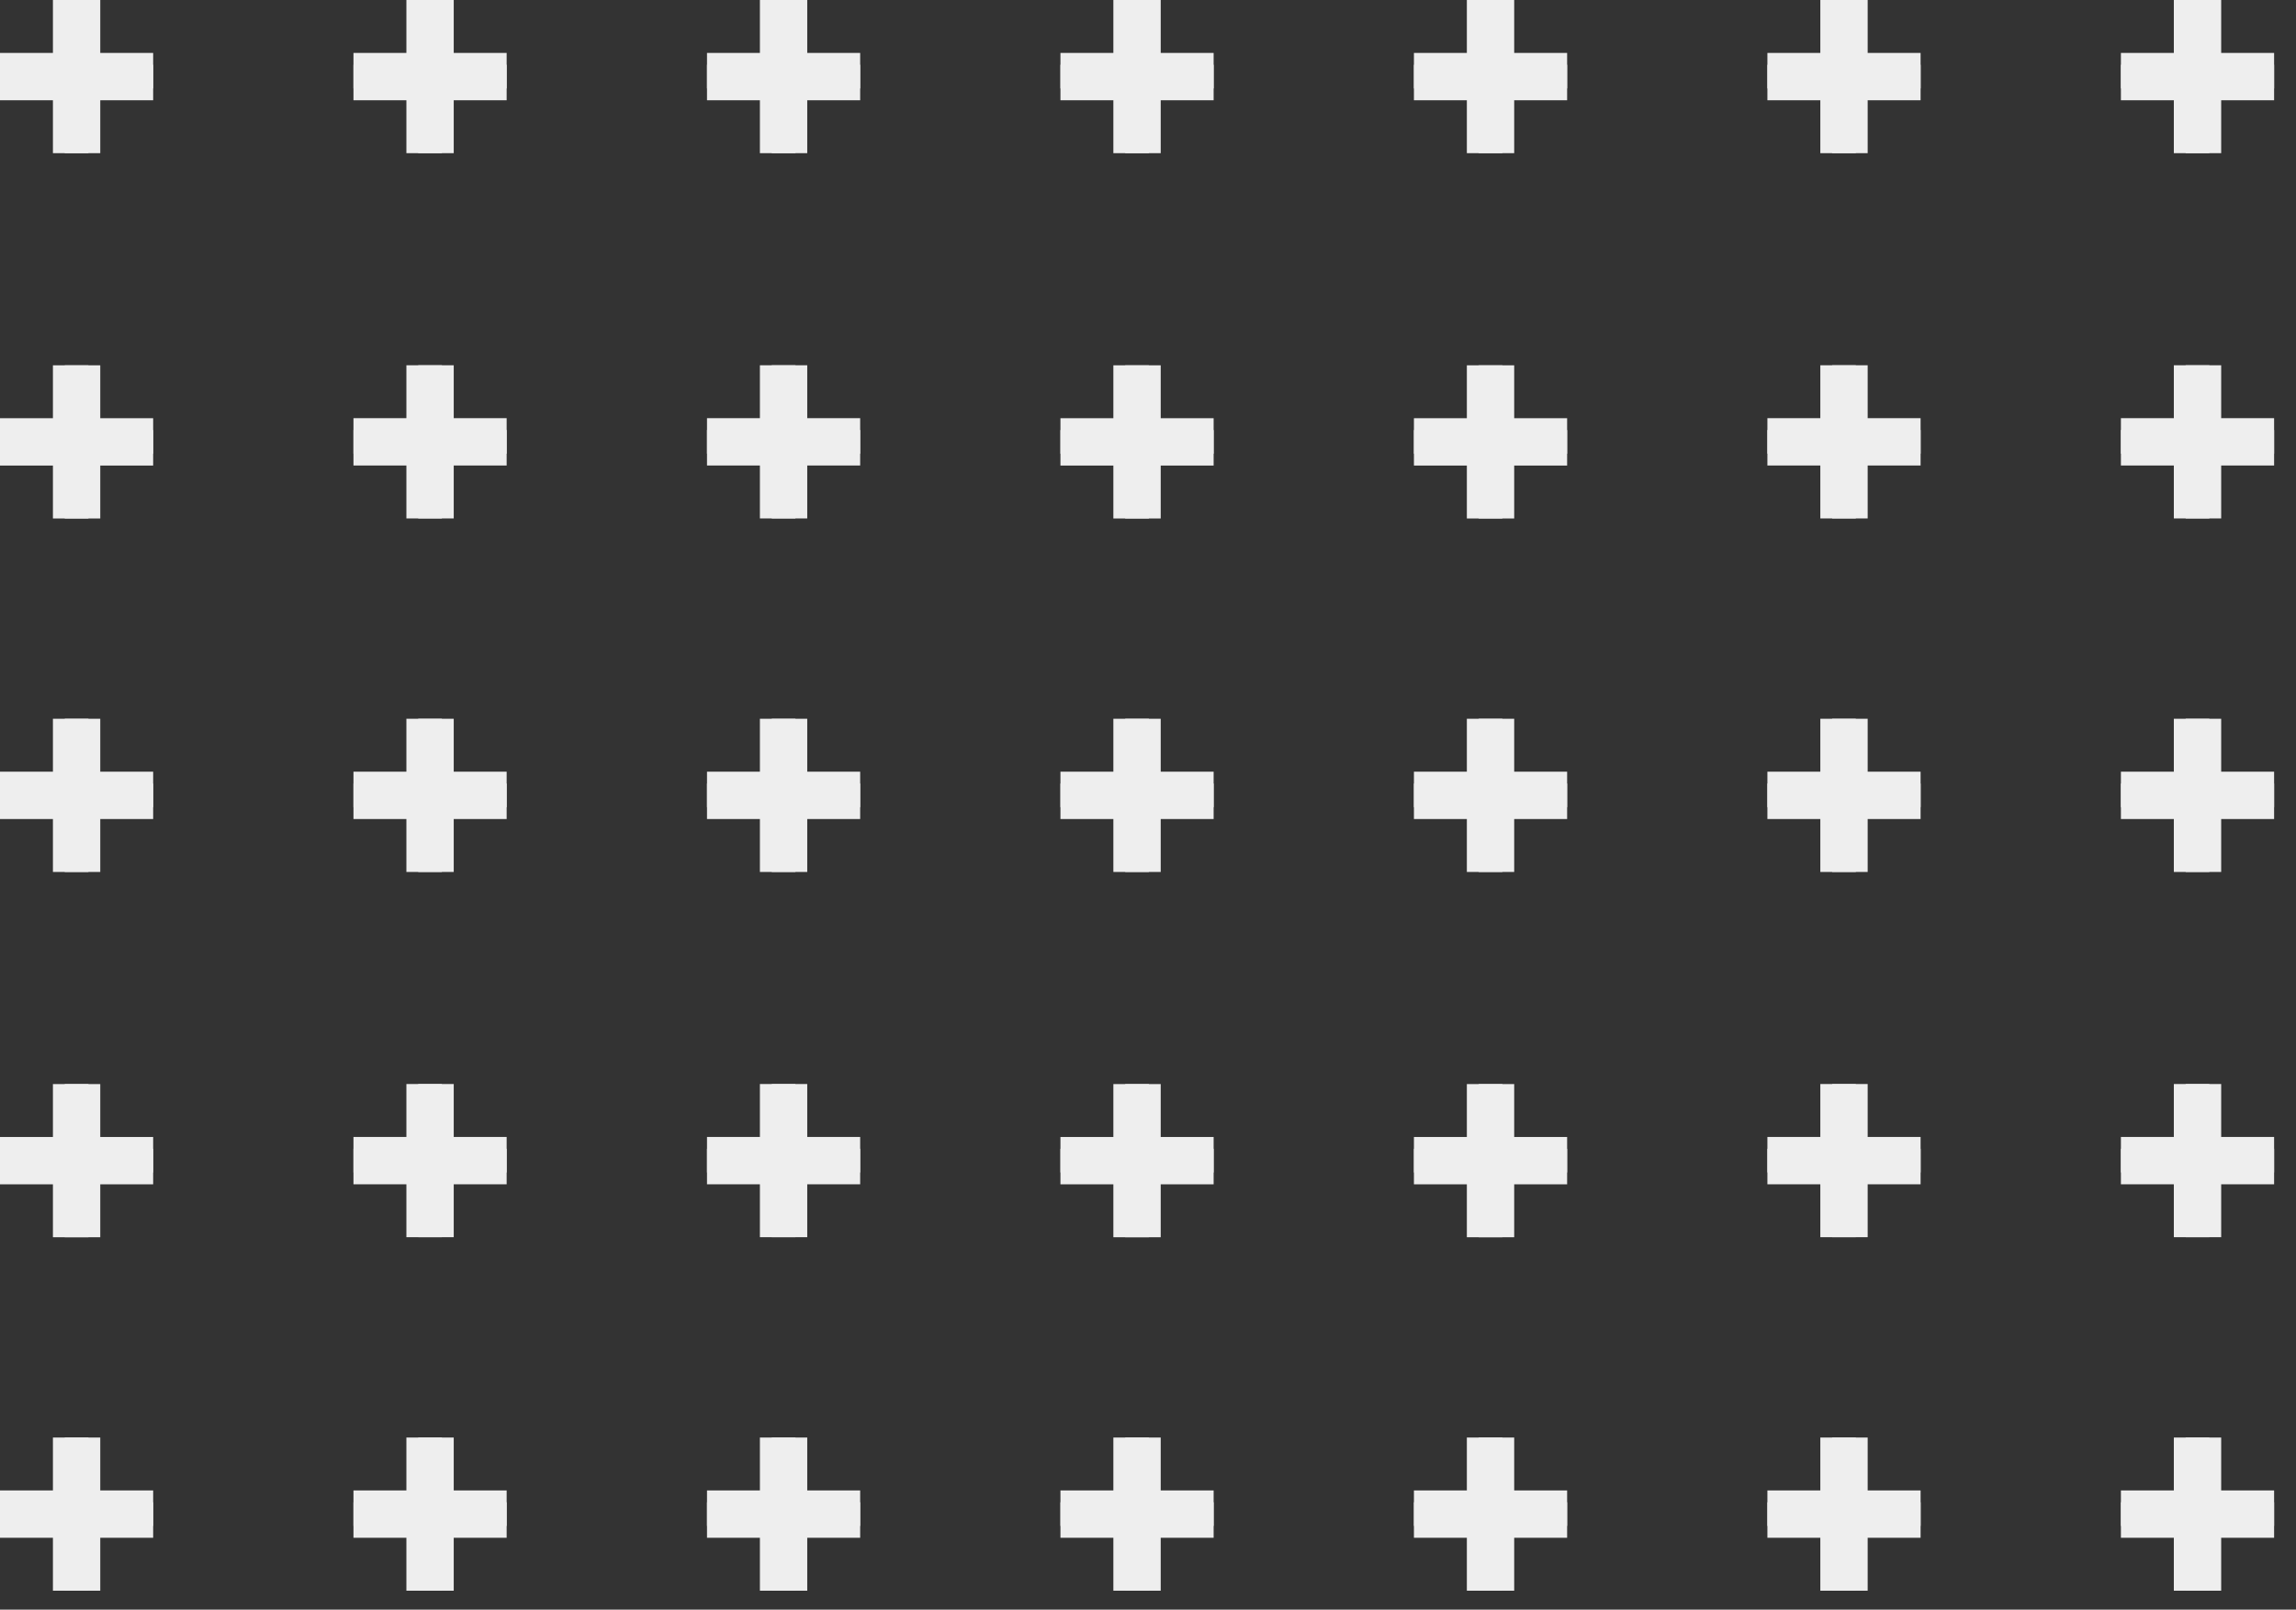 <svg width="97" height="68" viewBox="0 0 97 68" fill="none" xmlns="http://www.w3.org/2000/svg">
<rect x="0" y="0" width="97" height="68" fill="#333333" stroke="none"/>
<path d="M3.236 21.904V15.433M6.471 18.668H0H6.471Z" stroke="#EEEEEE" stroke-miterlimit="10"/>
<path d="M3.236 6.471V0M6.471 3.236H0H6.471Z" stroke="#EEEEEE" stroke-miterlimit="10"/>
<path d="M3.236 21.904V15.433M6.471 18.668H0H6.471Z" stroke="#EEEEEE" stroke-width="2" stroke-miterlimit="10"/>
<path d="M3.236 6.471V0M6.471 3.236H0H6.471Z" stroke="#EEEEEE" stroke-width="2" stroke-miterlimit="10"/>
<path d="M18.169 21.902V15.431M21.405 18.666H14.933H21.405Z" stroke="#EEEEEE" stroke-miterlimit="10"/>
<path d="M18.169 6.471V0M21.405 3.236H14.933H21.405Z" stroke="#EEEEEE" stroke-miterlimit="10"/>
<path d="M18.169 21.902V15.431M21.405 18.666H14.933H21.405Z" stroke="#EEEEEE" stroke-width="2" stroke-miterlimit="10"/>
<path d="M18.169 6.471V0M21.405 3.236H14.933H21.405Z" stroke="#EEEEEE" stroke-width="2" stroke-miterlimit="10"/>
<path d="M33.104 21.902V15.431M36.34 18.666H29.869H36.34Z" stroke="#EEEEEE" stroke-miterlimit="10"/>
<path d="M33.104 6.471V0M36.34 3.236H29.869H36.34Z" stroke="#EEEEEE" stroke-miterlimit="10"/>
<path d="M33.104 21.902V15.431M36.34 18.666H29.869H36.34Z" stroke="#EEEEEE" stroke-width="2" stroke-miterlimit="10"/>
<path d="M33.104 6.471V0M36.34 3.236H29.869H36.34Z" stroke="#EEEEEE" stroke-width="2" stroke-miterlimit="10"/>
<path d="M48.037 21.904V15.433M51.273 18.668H44.801H51.273Z" stroke="#EEEEEE" stroke-miterlimit="10"/>
<path d="M48.037 6.471V0M51.273 3.236H44.801H51.273Z" stroke="#EEEEEE" stroke-miterlimit="10"/>
<path d="M48.037 21.904V15.433M51.273 18.668H44.801H51.273Z" stroke="#EEEEEE" stroke-width="2" stroke-miterlimit="10"/>
<path d="M48.037 6.471V0M51.273 3.236H44.801H51.273Z" stroke="#EEEEEE" stroke-width="2" stroke-miterlimit="10"/>
<path d="M62.971 21.904V15.433M66.207 18.668H59.735H66.207Z" stroke="#EEEEEE" stroke-miterlimit="10"/>
<path d="M62.971 6.471V0M66.207 3.236H59.735H66.207Z" stroke="#EEEEEE" stroke-miterlimit="10"/>
<path d="M62.971 21.904V15.433M66.207 18.668H59.735H66.207Z" stroke="#EEEEEE" stroke-width="2" stroke-miterlimit="10"/>
<path d="M62.971 6.471V0M66.207 3.236H59.735H66.207Z" stroke="#EEEEEE" stroke-width="2" stroke-miterlimit="10"/>
<path d="M77.904 21.902V15.431M81.14 18.666H74.668H81.14Z" stroke="#EEEEEE" stroke-miterlimit="10"/>
<path d="M77.904 6.471V0M81.14 3.236H74.668H81.14Z" stroke="#EEEEEE" stroke-miterlimit="10"/>
<path d="M77.904 21.902V15.431M81.14 18.666H74.668H81.14Z" stroke="#EEEEEE" stroke-width="2" stroke-miterlimit="10"/>
<path d="M77.904 6.471V0M81.14 3.236H74.668H81.14Z" stroke="#EEEEEE" stroke-width="2" stroke-miterlimit="10"/>
<path d="M92.839 21.902V15.431M96.075 18.666H89.603H96.075Z" stroke="#EEEEEE" stroke-miterlimit="10"/>
<path d="M92.839 6.471V0M96.075 3.236H89.603H96.075Z" stroke="#EEEEEE" stroke-miterlimit="10"/>
<path d="M92.839 21.902V15.431M96.075 18.666H89.603H96.075Z" stroke="#EEEEEE" stroke-width="2" stroke-miterlimit="10"/>
<path d="M92.839 6.471V0M96.075 3.236H89.603H96.075Z" stroke="#EEEEEE" stroke-width="2" stroke-miterlimit="10"/>
<path d="M3.236 67.201V60.73M6.471 63.965H0H6.471Z" stroke="#EEEEEE" stroke-miterlimit="10"/>
<path d="M3.236 67.201V60.73M6.471 63.965H0H6.471Z" stroke="#EEEEEE" stroke-width="2" stroke-miterlimit="10"/>
<path d="M18.169 67.201V60.73M21.405 63.965H14.933H21.405Z" stroke="#EEEEEE" stroke-miterlimit="10"/>
<path d="M18.169 67.201V60.73M21.405 63.965H14.933H21.405Z" stroke="#EEEEEE" stroke-width="2" stroke-miterlimit="10"/>
<path d="M33.104 67.201V60.73M36.34 63.965H29.869H36.34Z" stroke="#EEEEEE" stroke-miterlimit="10"/>
<path d="M33.104 67.201V60.73M36.34 63.965H29.869H36.34Z" stroke="#EEEEEE" stroke-width="2" stroke-miterlimit="10"/>
<path d="M48.037 67.201V60.73M51.273 63.965H44.801H51.273Z" stroke="#EEEEEE" stroke-miterlimit="10"/>
<path d="M48.037 67.201V60.73M51.273 63.965H44.801H51.273Z" stroke="#EEEEEE" stroke-width="2" stroke-miterlimit="10"/>
<path d="M62.971 67.201V60.73M66.207 63.965H59.735H66.207Z" stroke="#EEEEEE" stroke-miterlimit="10"/>
<path d="M62.971 67.201V60.73M66.207 63.965H59.735H66.207Z" stroke="#EEEEEE" stroke-width="2" stroke-miterlimit="10"/>
<path d="M77.904 67.201V60.73M81.14 63.965H74.668H81.14Z" stroke="#EEEEEE" stroke-miterlimit="10"/>
<path d="M77.904 67.201V60.73M81.14 63.965H74.668H81.14Z" stroke="#EEEEEE" stroke-width="2" stroke-miterlimit="10"/>
<path d="M92.839 67.201V60.73M96.075 63.965H89.603H96.075Z" stroke="#EEEEEE" stroke-miterlimit="10"/>
<path d="M92.839 67.201V60.73M96.075 63.965H89.603H96.075Z" stroke="#EEEEEE" stroke-width="2" stroke-miterlimit="10"/>
<path d="M3.236 52.269V45.798M6.471 49.033H0H6.471Z" stroke="#EEEEEE" stroke-miterlimit="10"/>
<path d="M3.236 36.837V30.365M6.471 33.601H0H6.471Z" stroke="#EEEEEE" stroke-miterlimit="10"/>
<path d="M3.236 52.269V45.798M6.471 49.033H0H6.471Z" stroke="#EEEEEE" stroke-width="2" stroke-miterlimit="10"/>
<path d="M3.236 36.837V30.365M6.471 33.601H0H6.471Z" stroke="#EEEEEE" stroke-width="2" stroke-miterlimit="10"/>
<path d="M18.169 52.267V45.796M21.405 49.032H14.933H21.405Z" stroke="#EEEEEE" stroke-miterlimit="10"/>
<path d="M18.169 36.837V30.365M21.405 33.601H14.933H21.405Z" stroke="#EEEEEE" stroke-miterlimit="10"/>
<path d="M18.169 52.267V45.796M21.405 49.032H14.933H21.405Z" stroke="#EEEEEE" stroke-width="2" stroke-miterlimit="10"/>
<path d="M18.169 36.837V30.365M21.405 33.601H14.933H21.405Z" stroke="#EEEEEE" stroke-width="2" stroke-miterlimit="10"/>
<path d="M33.104 52.267V45.796M36.34 49.032H29.869H36.34Z" stroke="#EEEEEE" stroke-miterlimit="10"/>
<path d="M33.104 36.837V30.365M36.34 33.601H29.869H36.34Z" stroke="#EEEEEE" stroke-miterlimit="10"/>
<path d="M33.104 52.267V45.796M36.34 49.032H29.869H36.34Z" stroke="#EEEEEE" stroke-width="2" stroke-miterlimit="10"/>
<path d="M33.104 36.837V30.365M36.34 33.601H29.869H36.34Z" stroke="#EEEEEE" stroke-width="2" stroke-miterlimit="10"/>
<path d="M48.037 52.269V45.798M51.273 49.033H44.801H51.273Z" stroke="#EEEEEE" stroke-miterlimit="10"/>
<path d="M48.037 36.837V30.365M51.273 33.601H44.801H51.273Z" stroke="#EEEEEE" stroke-miterlimit="10"/>
<path d="M48.037 52.269V45.798M51.273 49.033H44.801H51.273Z" stroke="#EEEEEE" stroke-width="2" stroke-miterlimit="10"/>
<path d="M48.037 36.837V30.365M51.273 33.601H44.801H51.273Z" stroke="#EEEEEE" stroke-width="2" stroke-miterlimit="10"/>
<path d="M62.971 52.269V45.798M66.207 49.033H59.735H66.207Z" stroke="#EEEEEE" stroke-miterlimit="10"/>
<path d="M62.971 36.837V30.365M66.207 33.601H59.735H66.207Z" stroke="#EEEEEE" stroke-miterlimit="10"/>
<path d="M62.971 52.269V45.798M66.207 49.033H59.735H66.207Z" stroke="#EEEEEE" stroke-width="2" stroke-miterlimit="10"/>
<path d="M62.971 36.837V30.365M66.207 33.601H59.735H66.207Z" stroke="#EEEEEE" stroke-width="2" stroke-miterlimit="10"/>
<path d="M77.904 52.267V45.796M81.14 49.032H74.668H81.14Z" stroke="#EEEEEE" stroke-miterlimit="10"/>
<path d="M77.904 36.837V30.365M81.14 33.601H74.668H81.14Z" stroke="#EEEEEE" stroke-miterlimit="10"/>
<path d="M77.904 52.267V45.796M81.14 49.032H74.668H81.14Z" stroke="#EEEEEE" stroke-width="2" stroke-miterlimit="10"/>
<path d="M77.904 36.837V30.365M81.14 33.601H74.668H81.14Z" stroke="#EEEEEE" stroke-width="2" stroke-miterlimit="10"/>
<path d="M92.839 52.267V45.796M96.075 49.032H89.603H96.075Z" stroke="#EEEEEE" stroke-miterlimit="10"/>
<path d="M92.839 36.837V30.365M96.075 33.601H89.603H96.075Z" stroke="#EEEEEE" stroke-miterlimit="10"/>
<path d="M92.839 52.267V45.796M96.075 49.032H89.603H96.075Z" stroke="#EEEEEE" stroke-width="2" stroke-miterlimit="10"/>
<path d="M92.839 36.837V30.365M96.075 33.601H89.603H96.075Z" stroke="#EEEEEE" stroke-width="2" stroke-miterlimit="10"/>
</svg>
